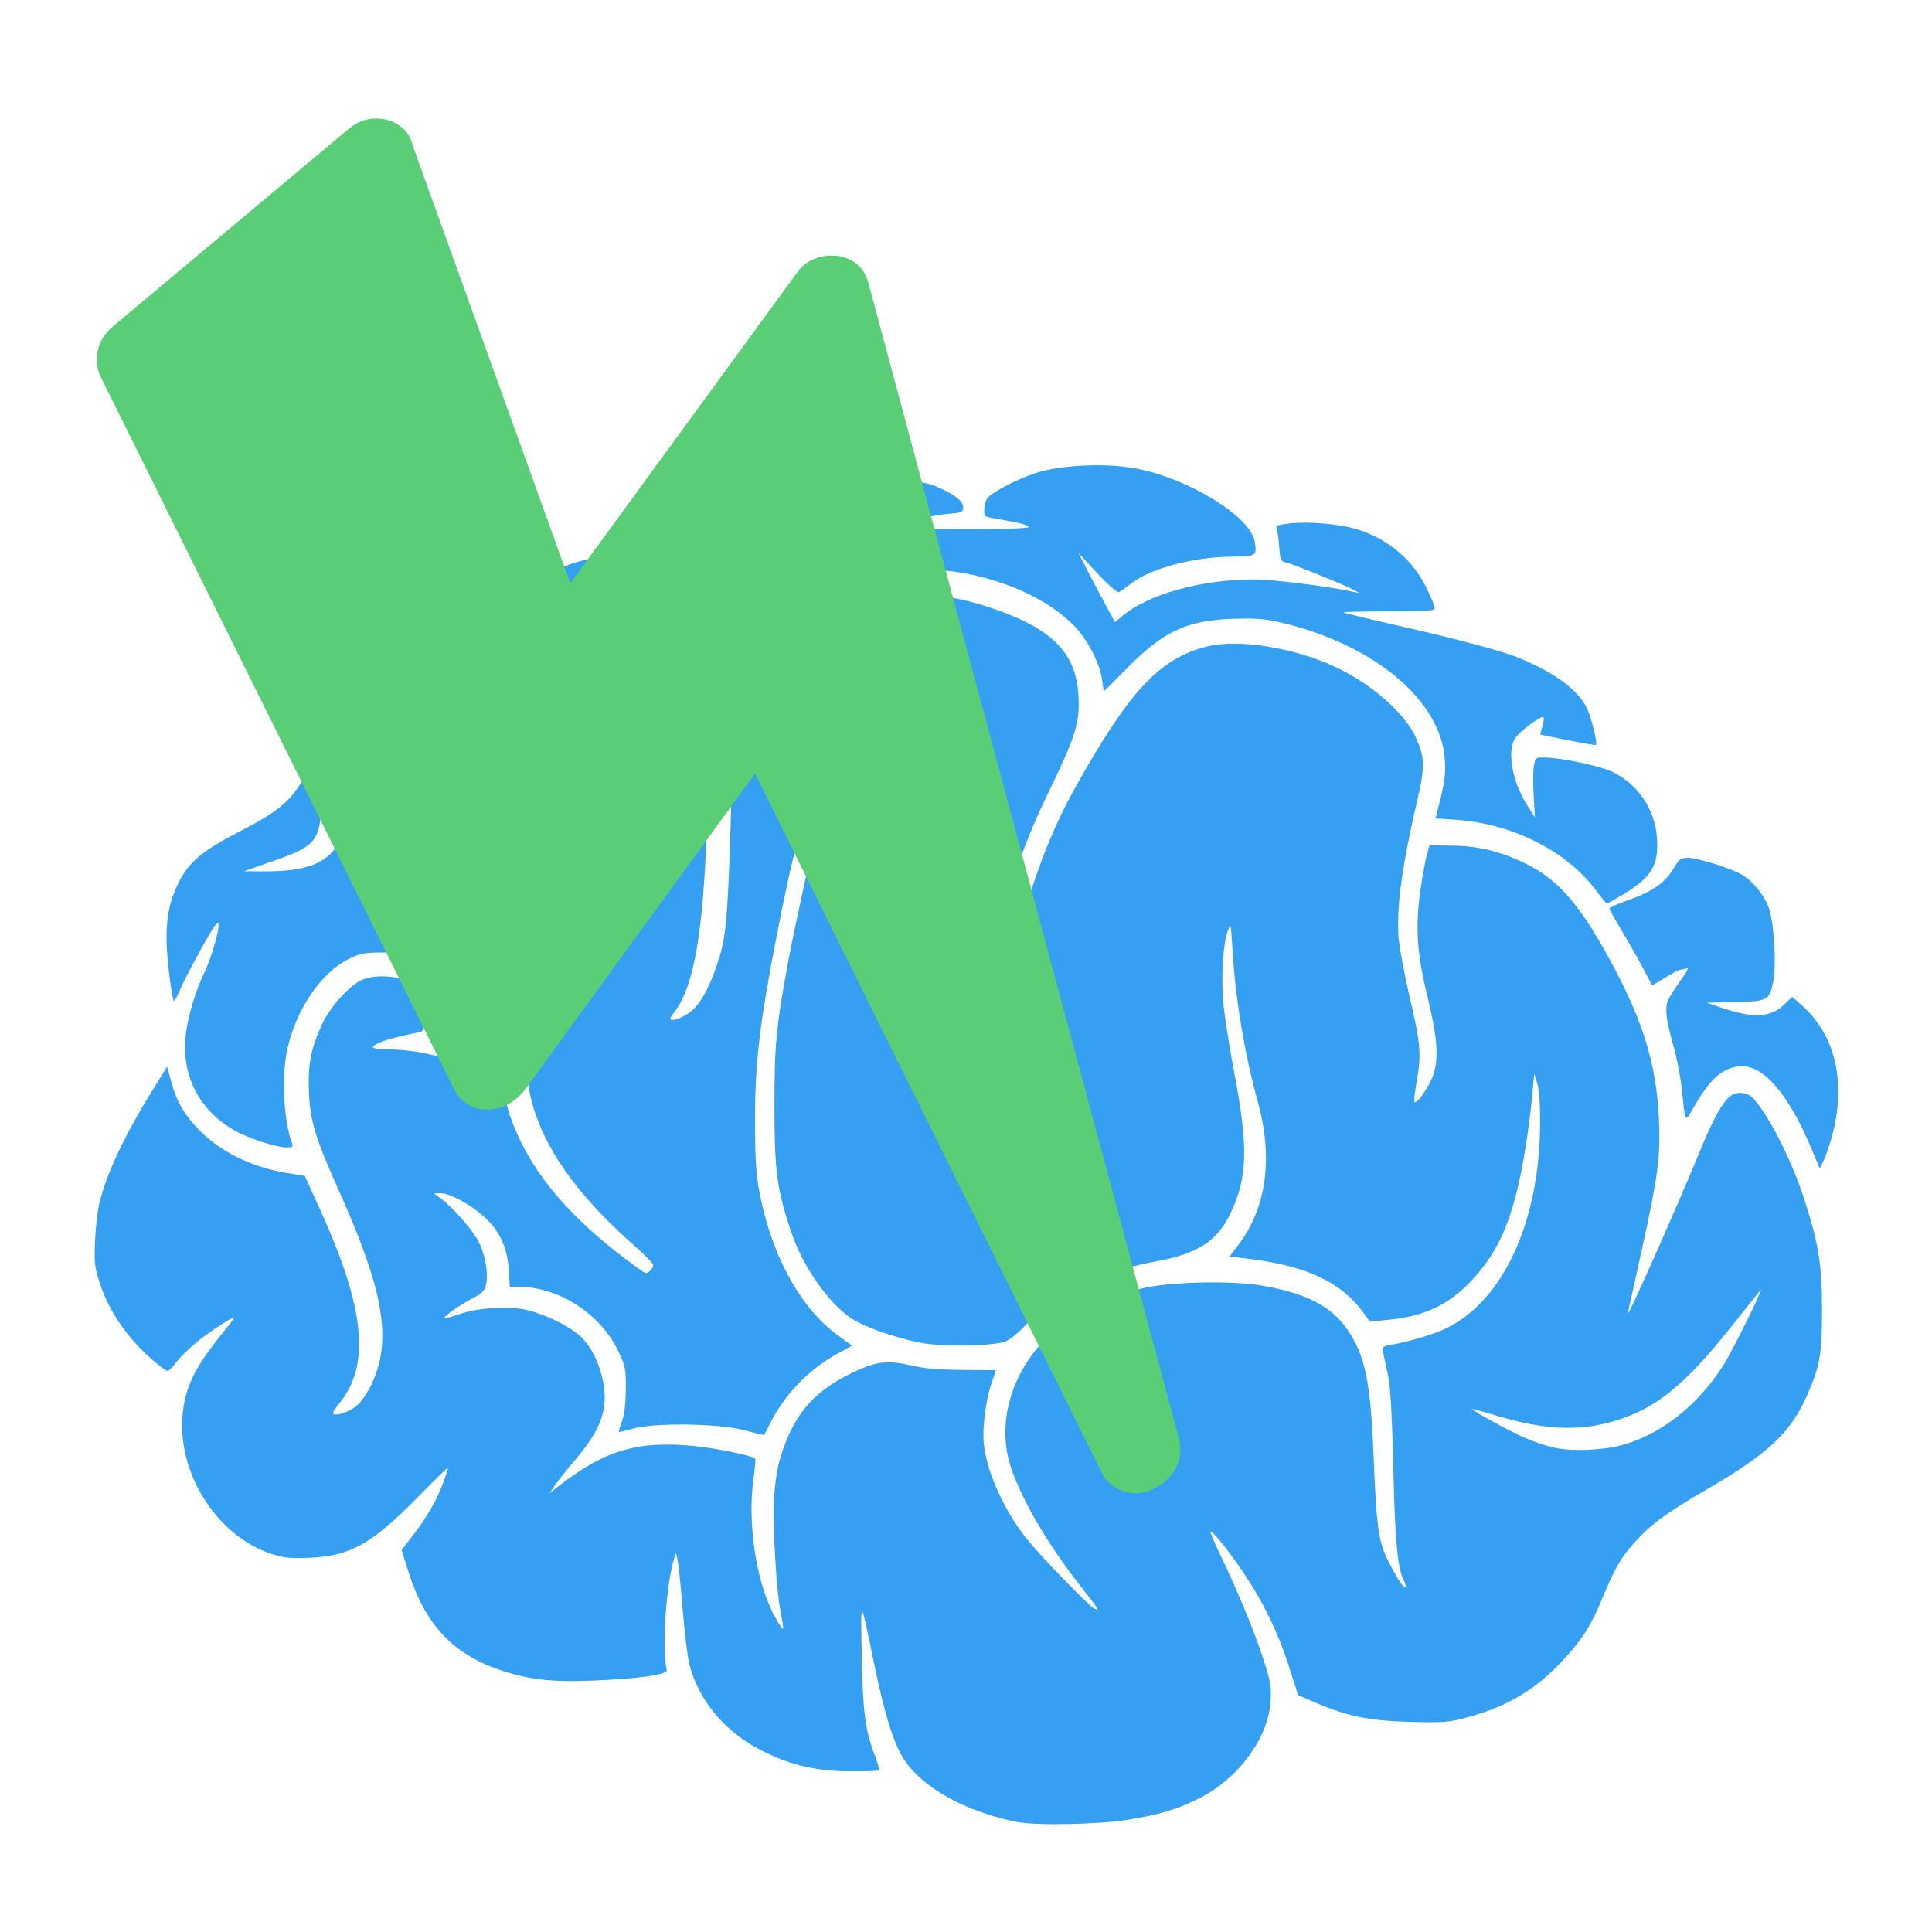 <?xml version="1.0" encoding="UTF-8"?>
<svg width="64" height="64" version="1.1" viewBox="0 0 64 64" xml:space="preserve" xmlns="http://www.w3.org/2000/svg" xmlns:cc="http://creativecommons.org/ns#" xmlns:dc="http://purl.org/dc/elements/1.1/" xmlns:rdf="http://www.w3.org/1999/02/22-rdf-syntax-ns#" xmlns:xlink="http://www.w3.org/1999/xlink"><defs><style id="current-color-scheme" type="text/css">.ColorScheme-Text {
        color:#4d4d4d;
      }
      .ColorScheme-Background {
        color:#eff0f1;
      }
      .ColorScheme-Highlight {
        color:#3daee9;
      }
      .ColorScheme-ViewText {
        color:#31363b;
      }
      .ColorScheme-ViewBackground {
        color:#fcfcfc;
      }
      .ColorScheme-ViewHover {
        color:#93cee9;
      }
      .ColorScheme-ViewFocus{
        color:#3daee9;
      }
      .ColorScheme-ButtonText {
        color:#31363b;
      }
      .ColorScheme-ButtonBackground {
        color:#eff0f1;
      }
      .ColorScheme-ButtonHover {
        color:#93cee9;
      }
      .ColorScheme-ButtonFocus{
        color:#3daee9;
      }</style></defs><g transform="matrix(.953 0 0 .951 .865 2.221)"><path d="m38.304 61.051c1.1-0.178 1.7-0.358 2.448-0.733 1.387-0.696 2.426-2.103 2.505-3.391 0.033-0.531 0.007-0.676-0.278-1.552-0.308-0.946-0.884-2.334-1.52-3.658-0.175-0.365-0.304-0.68-0.285-0.699 0.053-0.056 0.602 0.629 1.125 1.405 0.703 1.043 1.213 2.091 1.586 3.257l0.329 1.029 0.568 0.248c1.118 0.487 1.889 0.647 3.311 0.685 1.199 0.032 1.343 0.02 2.048-0.17 1.356-0.366 2.375-0.983 3.306-2.003 0.662-0.725 0.946-1.177 1.342-2.132 0.443-1.068 0.651-1.427 1.152-1.979 0.547-0.603 1.089-1.003 2.395-1.763 2.261-1.317 3.006-2.02 3.605-3.403 0.418-0.964 0.489-1.394 0.486-2.911-0.003-1.56-0.115-2.268-0.603-3.8-0.427-1.341-1.215-2.917-1.766-3.531-0.222-0.248-0.567-0.29-0.824-0.102-0.249 0.183-0.593 0.798-1 1.791-0.878 2.139-2.623 6.072-2.556 5.761 0.019-0.087 0.239-1.089 0.489-2.225 0.557-2.531 0.646-3.205 0.592-4.49-0.086-2.051-0.614-3.678-1.964-6.048-0.913-1.603-1.645-2.394-2.681-2.896-0.868-0.421-1.632-0.608-2.534-0.62l-0.796-0.011-0.099 0.354c-0.054 0.195-0.154 0.749-0.222 1.232-0.176 1.258-0.117 2.19 0.233 3.62 0.347 1.418 0.409 2.111 0.243 2.71-0.112 0.404-0.588 1.119-0.682 1.025-0.022-0.022 0.014-0.344 0.08-0.715 0.169-0.956 0.142-1.283-0.244-2.94-0.189-0.809-0.363-1.756-0.388-2.106-0.074-1.035 0.125-2.476 0.664-4.807 0.259-1.12 0.25-1.438-0.061-2.127-0.351-0.779-1.366-1.715-2.513-2.319-1.468-0.772-3.594-1.149-4.771-0.847-1.634 0.419-2.684 1.551-4.559 4.913-1.58 2.833-2.524 6.516-2.43 9.477 0.035 1.111 0.031 1.168-0.069 0.834-0.448-1.491-0.52-2.692-0.26-4.327 0.357-2.241 0.84-3.772 1.844-5.846 0.919-1.898 1.073-2.386 1.034-3.279-0.068-1.567-0.905-2.411-3.13-3.153-3.385-1.13-7.394-0.169-8.416 2.016-0.378 0.809-0.431 1.241-0.51 4.178-0.114 4.271-0.177 5.166-0.415 5.96-0.317 1.054-0.686 1.73-1.091 1.999-0.187 0.125-0.419 0.226-0.515 0.226-0.169 0-0.167-0.01 0.083-0.353 0.629-0.862 0.953-2.782 1.071-6.339l0.047-1.408-0.341-0.382c-1.164-1.303-3.8-2.02-5.629-1.53-1.071 0.287-2.007 1.099-2.578 2.236-0.815 1.625-0.956 3.188-0.61 6.783 0.163 1.689 0.171 1.928 0.073 2.086-0.131 0.212-0.145 0.213-0.828 0.061-0.292-0.065-0.794-0.118-1.115-0.119-0.321-6.6e-4 -0.602-0.033-0.624-0.071-0.022-0.038 0.104-0.124 0.28-0.192 0.28-0.107 0.507-0.165 1.327-0.341 0.166-0.036 0.17-0.057 0.125-0.731-0.039-0.597-0.071-0.718-0.228-0.869-0.365-0.351-1.394-0.461-1.916-0.206-0.444 0.217-1.096 0.955-1.363 1.542-0.386 0.847-0.493 1.414-0.449 2.374 0.047 1.008 0.226 1.591 1.061 3.458 1.552 3.469 1.836 5.187 1.11 6.708-0.124 0.261-0.343 0.582-0.487 0.714-0.244 0.225-0.748 0.403-0.846 0.299-0.024-0.026 0.062-0.174 0.193-0.33 1.123-1.34 0.929-3.33-0.669-6.838l-0.508-1.116-0.601-0.097c-1.335-0.215-2.507-0.828-3.257-1.702-0.419-0.488-0.627-0.886-0.798-1.532l-0.127-0.477-0.501 0.811c-0.961 1.556-1.562 2.822-1.84 3.878-0.069 0.262-0.143 0.87-0.164 1.351-0.035 0.796-0.02 0.93 0.163 1.501 0.328 1.023 1.008 1.992 1.948 2.777 0.192 0.16 0.38 0.29 0.417 0.288 0.037-0.002 0.17-0.14 0.296-0.307 0.125-0.167 0.434-0.473 0.686-0.681 0.458-0.377 1.325-0.947 1.325-0.872 0 0.022-0.183 0.266-0.407 0.542-0.996 1.229-1.333 1.946-1.395 2.969-0.124 2.021 1.271 4.136 3.115 4.723 0.434 0.138 0.659 0.16 1.331 0.13 1.392-0.063 2.142-0.484 3.709-2.082 0.596-0.608 1.083-1.083 1.083-1.056 0 0.027-0.073 0.254-0.163 0.504-0.213 0.598-0.569 1.22-1.057 1.851l-0.396 0.512 0.238 0.76c0.566 1.808 1.521 2.845 3.136 3.405 1.015 0.352 1.836 0.446 3.326 0.383 1.602-0.068 2.552-0.207 2.515-0.368-0.163-0.709-0.036-2.808 0.228-3.772l0.087-0.318 0.059 0.238c0.032 0.131 0.113 0.901 0.178 1.711 0.065 0.81 0.171 1.683 0.235 1.94 0.298 1.199 1.174 2.286 2.356 2.924 1.044 0.563 1.966 0.797 3.193 0.807 0.549 0.005 1.018-0.011 1.041-0.035s-0.044-0.267-0.15-0.54c-0.329-0.852-0.413-1.508-0.448-3.469-0.037-2.071-0.066-2.098 0.461 0.437 0.341 1.639 0.647 2.622 0.985 3.158 0.633 1.004 2.128 1.844 3.937 2.212 0.655 0.133 2.853 0.09 3.874-0.076zm-12.206-6.946c-0.689-1.143-1.042-3.291-0.813-4.937 0.051-0.362 0.076-0.675 0.057-0.695-0.1-0.105-1.338-0.36-2.13-0.44-1.966-0.197-3.134 0.157-4.763 1.445l-0.25 0.198 0.186-0.277c0.102-0.152 0.437-0.575 0.745-0.938 0.862-1.02 1.105-1.716 0.928-2.658-0.116-0.615-0.377-1.161-0.735-1.536-0.327-0.342-1.153-0.77-1.847-0.955-0.631-0.168-1.729-0.11-2.417 0.129-0.265 0.092-0.496 0.152-0.514 0.134-0.046-0.049 0.547-0.465 0.986-0.692 0.29-0.15 0.4-0.257 0.447-0.437 0.094-0.355 0.01-0.951-0.202-1.436-0.183-0.419-0.89-1.247-1.373-1.608l-0.228-0.17 0.234-0.003c0.321-0.003 1.05 0.394 1.525 0.831 0.531 0.488 0.795 1.064 0.842 1.835l0.036 0.59h0.28c1.424 0 2.881 0.942 3.5 2.263 0.243 0.518 0.259 0.604 0.254 1.311-0.004 0.503-0.049 0.874-0.134 1.107-0.07 0.193-0.117 0.361-0.105 0.374 0.013 0.013 0.226-0.036 0.475-0.109 0.719-0.212 2.967-0.186 3.853 0.045 0.368 0.096 0.684 0.175 0.7 0.175 0.017 0 0.104-0.152 0.193-0.338 0.495-1.028 1.352-1.932 2.357-2.485l0.525-0.289-0.534-0.393c-1.299-0.955-2.318-2.867-2.707-5.078-0.099-0.561-0.133-1.173-0.133-2.384 0-1.996 0.163-3.389 0.752-6.412 0.645-3.312 0.882-4.087 1.405-4.595 0.245-0.237 0.245-0.238 0.193-0.04-0.186 0.709-0.984 4.382-1.174 5.404-0.443 2.383-0.5 2.98-0.5 5.166 0 2.275 0.088 2.916 0.605 4.433 0.396 1.16 1.276 2.415 2.067 2.946 0.447 0.3 1.508 0.675 2.408 0.851 0.742 0.145 2.404 0.124 2.922-0.037 0.164-0.051 0.455-0.285 0.759-0.608 0.827-0.882 1.416-1.234 3.072-1.835 0.292-0.106 0.924-0.264 1.404-0.35 1.463-0.264 2.148-0.702 2.61-1.669 0.606-1.268 0.632-2.313 0.125-4.969-0.168-0.878-0.336-1.971-0.374-2.429-0.075-0.91 0.001-2.046 0.166-2.468 0.097-0.248 0.105-0.215 0.155 0.646 0.1 1.716 0.421 3.65 0.885 5.331 0.537 1.948 0.299 3.695-0.679 4.981l-0.303 0.399 0.748 0.095c1.962 0.249 3.143 0.815 3.905 1.87l0.219 0.304 0.577-0.054c1.306-0.122 2.129-0.5 2.936-1.348 0.945-0.994 1.433-2.103 1.806-4.101 0.11-0.59 0.245-1.538 0.3-2.106l0.099-1.033 0.105 0.358c0.069 0.236 0.102 0.722 0.097 1.431-0.025 3.379-1.278 6.109-3.25 7.084-0.428 0.211-1.282 0.466-1.959 0.584-0.252 0.044-0.287 0.075-0.255 0.225 0.021 0.096 0.095 0.442 0.166 0.77 0.097 0.451 0.145 1.256 0.195 3.298 0.066 2.647 0.147 3.484 0.382 3.945 0.045 0.088 0.068 0.176 0.05 0.194-0.06 0.063-0.271-0.246-0.576-0.842-0.375-0.734-0.435-1.15-0.542-3.762-0.105-2.56-0.292-3.46-0.908-4.36-0.559-0.818-1.419-1.264-2.956-1.533-1.089-0.191-3.321-0.134-4.231 0.108-1.553 0.412-2.414 0.858-3.24 1.68-1.154 1.148-1.672 2.687-1.385 4.116 0.207 1.033 1.208 2.855 2.432 4.427 0.771 0.99 0.803 1.042 0.565 0.909-0.099-0.055-0.693-0.64-1.321-1.299-0.912-0.958-1.234-1.358-1.607-1.993-0.493-0.841-0.811-1.702-0.894-2.425-0.062-0.536 0.06-1.51 0.265-2.121 0.084-0.25 0.153-0.456 0.153-0.457 0-0.001-0.521-0.006-1.157-0.01-0.778-0.005-1.339-0.051-1.712-0.139-0.808-0.191-1.196-0.169-1.831 0.105-1.57 0.678-2.332 1.53-2.806 3.139-0.1 0.338-0.18 0.881-0.207 1.391-0.051 0.974 0.083 3.229 0.236 3.975 0.058 0.284 0.094 0.528 0.079 0.544-0.015 0.015-0.113-0.114-0.217-0.288zm27.029-6.013c-0.277-0.061-0.742-0.215-1.034-0.343-0.505-0.222-1.839-0.952-1.839-1.006 0-0.014 0.394 0.093 0.876 0.239 1.619 0.489 2.835 0.547 4.043 0.193 1.464-0.429 2.481-1.251 4.131-3.338 0.501-0.634 0.944-1.188 0.984-1.232 0.152-0.166-0.962 2.091-1.28 2.596-0.856 1.355-2.059 2.337-3.381 2.758-0.675 0.215-1.843 0.278-2.5 0.134zm-32.58-6.796c-1.685-1.322-2.817-2.66-3.455-4.086-0.442-0.987-0.55-1.571-0.504-2.712 0.046-1.121 0.196-1.707 0.839-3.267 0.367-0.89 0.516-1.395 0.784-2.653 0.04-0.189 0.049-0.184 0.182 0.119 0.251 0.57 0.197 1.353-0.168 2.424-0.824 2.42-0.983 3.525-0.686 4.768 0.408 1.708 1.583 3.386 3.638 5.198 0.342 0.302 0.623 0.59 0.623 0.64 0 0.115-0.156 0.282-0.264 0.282-0.045 0-0.49-0.321-0.99-0.713zm42.229-4.066c0.505-1.866 0.114-3.528-1.073-4.567l-0.312-0.273-0.29 0.275c-0.467 0.442-1.052 0.474-2.121 0.117l-0.569-0.19 0.983-0.022c1.151-0.026 1.205-0.055 1.337-0.722 0.109-0.547 0.04-1.885-0.127-2.474-0.133-0.469-0.593-1.045-1.014-1.269-0.43-0.229-1.503-0.559-1.817-0.559-0.264 0-0.308 0.034-0.522 0.394-0.284 0.479-0.728 0.783-1.586 1.088-0.347 0.123-0.631 0.25-0.631 0.281 0 0.031 0.199 0.389 0.443 0.796 0.244 0.407 0.574 0.99 0.734 1.296 0.16 0.306 0.297 0.566 0.305 0.578 0.008 0.012 0.213-0.105 0.457-0.258 0.244-0.154 0.485-0.28 0.536-0.28 0.051 0 0.152-0.024 0.225-0.053 0.075-0.03-0.037 0.178-0.259 0.481-0.215 0.294-0.412 0.621-0.437 0.728-0.068 0.283-0.005 0.699 0.225 1.504 0.112 0.392 0.241 1.053 0.285 1.47 0.132 1.236 0.111 1.2 0.408 0.683 0.561-0.976 0.951-1.343 1.53-1.44 0.828-0.139 1.741 0.875 2.568 2.852l0.293 0.701 0.135-0.275c0.074-0.151 0.206-0.538 0.293-0.86zm-53.53 0.269c-0.299-0.812-0.374-2.362-0.16-3.318 0.309-1.377 1.183-2.65 2.143-3.121 0.388-0.191 0.533-0.217 1.2-0.217 0.417 0 0.861 0.028 0.986 0.062l0.228 0.062-0.024-1.373c-0.046-2.614 0.326-4.2 1.288-5.498l0.356-0.48-0.345-0.137c-0.416-0.165-0.905-0.509-0.967-0.68-0.025-0.068-0.036-0.131-0.025-0.141 0.011-0.009 0.486 0.055 1.055 0.143l1.034 0.16 0.51-0.294c0.28-0.161 0.72-0.345 0.977-0.409 0.595-0.147 2.347-0.15 2.992-0.005 0.457 0.103 0.481 0.1 0.588-0.06 0.314-0.469-0.056-0.966-0.879-1.181-0.269-0.07-0.779-0.204-1.134-0.296-0.355-0.093-1.046-0.368-1.536-0.612-0.721-0.359-1.046-0.471-1.707-0.591-1.925-0.349-3.049-0.109-4.019 0.86-0.598 0.596-1 1.333-1.465 2.677-0.779 2.256-1.086 2.632-2.914 3.575-1.316 0.679-1.78 1.07-2.135 1.802-0.304 0.626-0.411 1.133-0.412 1.94-0.001 0.598 0.179 2.083 0.262 2.17 0.013 0.014 0.115-0.182 0.226-0.437 0.111-0.254 0.447-0.903 0.748-1.443 0.398-0.716 0.552-0.935 0.571-0.809 0.032 0.224-0.253 1.201-0.498 1.709-0.292 0.603-0.547 1.445-0.633 2.087-0.191 1.426 0.429 2.677 1.682 3.395 0.476 0.273 1.434 0.589 1.804 0.595 0.212 0.003 0.246-0.019 0.203-0.135zm-0.701-9.826c1.487-0.522 1.633-0.679 1.722-1.862 0.054-0.714 0.091-0.859 0.338-1.322 0.153-0.286 0.285-0.52 0.293-0.52 0.008 0 0.015 0.677 0.015 1.504 0 1.402-0.011 1.519-0.159 1.728-0.41 0.578-1.147 0.823-2.459 0.816l-0.721-4e-3 0.971-0.341zm46.985 1.138c0.981-0.599 1.224-1.011 1.158-1.968-0.068-0.989-0.664-1.869-1.557-2.297-0.428-0.205-1.782-0.49-2.349-0.495-0.308-0.003-0.321 0.008-0.371 0.287-0.029 0.159-0.033 0.629-9e-3 1.043l0.043 0.754-0.248-0.388c-0.515-0.804-0.718-1.815-0.467-2.324 0.111-0.226 0.934-0.853 1.012-0.772 0.024 0.025 0.007 0.171-0.038 0.324-0.045 0.153-0.076 0.278-0.07 0.278 0.007 0 0.438 0.088 0.958 0.194 0.52 0.107 0.959 0.181 0.974 0.165 0.058-0.06-0.161-0.968-0.304-1.263-0.314-0.647-1.075-1.22-2.318-1.746-0.6-0.254-2.071-0.649-4.343-1.167-0.98-0.223-1.796-0.422-1.815-0.441-0.018-0.019 0.689-0.035 1.573-0.035 1.307 0 1.606-0.02 1.606-0.109 0-0.06-0.12-0.361-0.268-0.669-0.476-0.996-1.319-1.725-2.393-2.069-0.605-0.194-1.702-0.293-2.386-0.216-0.431 0.048-0.496 0.076-0.449 0.189 0.03 0.073 0.071 0.356 0.09 0.63 0.033 0.461 0.051 0.501 0.235 0.541 0.239 0.053 2.092 0.805 2.362 0.959l0.19 0.108-0.19-0.041c-0.935-0.202-2.81-0.436-3.479-0.436-1.846 0.001-3.701 0.524-4.6 1.297l-0.226 0.194-0.309-0.567c-0.17-0.312-0.455-0.853-0.634-1.203l-0.325-0.636 0.654 0.703c0.37 0.398 0.694 0.682 0.746 0.656 0.05-0.026 0.253-0.169 0.45-0.318 0.691-0.523 2.178-0.914 3.494-0.919 0.829-0.003 0.868-0.03 0.778-0.531-0.156-0.869-2.269-2.176-4.1-2.535-1.043-0.204-2.666-0.131-3.528 0.159-0.662 0.223-1.497 0.66-1.665 0.873-0.052 0.066-0.1 0.237-0.106 0.38-0.011 0.253-0.001 0.262 0.368 0.325 0.825 0.139 1.176 0.229 1.176 0.299 0 0.044-0.87 0.074-2.129 0.074-1.544 0-2.115-0.024-2.077-0.088 0.109-0.184 0.708-0.384 1.308-0.436 0.587-0.051 0.622-0.065 0.622-0.24 0-0.228-0.378-0.507-1.024-0.755-0.615-0.236-2.035-0.253-2.769-0.034-0.698 0.209-1.276 0.504-1.412 0.722-0.126 0.201-0.085 0.347 0.209 0.744 0.185 0.25 0.177 0.434-0.03 0.676-0.14 0.164-0.344 0.236-1.146 0.406-0.536 0.114-1.014 0.193-1.061 0.176-0.047-0.017 0.223-0.197 0.601-0.402 1.01-0.546 1-0.537 0.819-0.816-0.082-0.126-0.19-0.328-0.239-0.448-0.086-0.21-0.111-0.219-0.647-0.219-0.916 0-1.729 0.388-2.386 1.138-0.341 0.39-0.388 0.534-0.219 0.681 0.057 0.05 0.2 0.313 0.317 0.586 0.299 0.695 0.343 1.578 0.117 2.357-0.09 0.309-0.176 0.563-0.191 0.563-0.015 0-0.032-0.298-0.036-0.662-0.016-1.216-0.358-2.115-0.939-2.47-0.176-0.108-0.611-0.274-0.965-0.37-1.18-0.319-2.778-0.071-3.361 0.522-0.451 0.459-0.472 1.158-0.051 1.66 0.23 0.275 0.282 0.295 1.553 0.61 0.896 0.222 1.688 0.621 2.038 1.026 0.241 0.28 0.277 0.372 0.277 0.722 0 0.221-0.054 0.51-0.119 0.643-0.066 0.133-0.108 0.249-0.095 0.257 0.013 0.008 0.244 0.121 0.512 0.251 0.268 0.13 0.671 0.37 0.895 0.534 0.224 0.164 0.418 0.298 0.431 0.298 0.013 0 0.047-0.347 0.075-0.772 0.122-1.813 0.529-2.913 1.393-3.768 0.829-0.819 1.982-1.342 3.571-1.62 0.95-0.166 2.951-0.129 3.992 0.074 1.544 0.301 2.921 0.97 3.746 1.819 0.468 0.481 0.9 1.322 0.972 1.891 0.027 0.215 0.055 0.39 0.063 0.39 0.007 0 0.355-0.349 0.773-0.775 1.285-1.311 2.103-1.697 3.709-1.749 0.8-0.026 1.116-0.001 1.673 0.13 3.247 0.767 5.565 2.714 5.696 4.784 0.029 0.46-0.003 0.75-0.144 1.314l-0.181 0.724 0.728 0.05c1.945 0.134 3.851 1.1 4.851 2.461 0.182 0.248 0.354 0.451 0.381 0.451 0.027 0 0.287-0.146 0.579-0.323z" fill="#359ff2" stroke-width=".155"/><g transform="matrix(.025 -.021 -.021 -.025 26.426 49.41)" fill="#59ce77"><path d="m885 970q18-20 7-44l-540-1157q-13-25-42-25-4 0-14 2-17 5-25.5 19t-4.5 30l197 808-406-101q-4-1-12-1-18 0-31 11-18 15-13 39l201 825q4 14 16 23t28 9h328q19 0 32-12.5t13-29.5q0-8-5-18l-171-463 396 98q8 2 12 2 19 0 34-15z" fill="#59ce77"/></g></g></svg>
